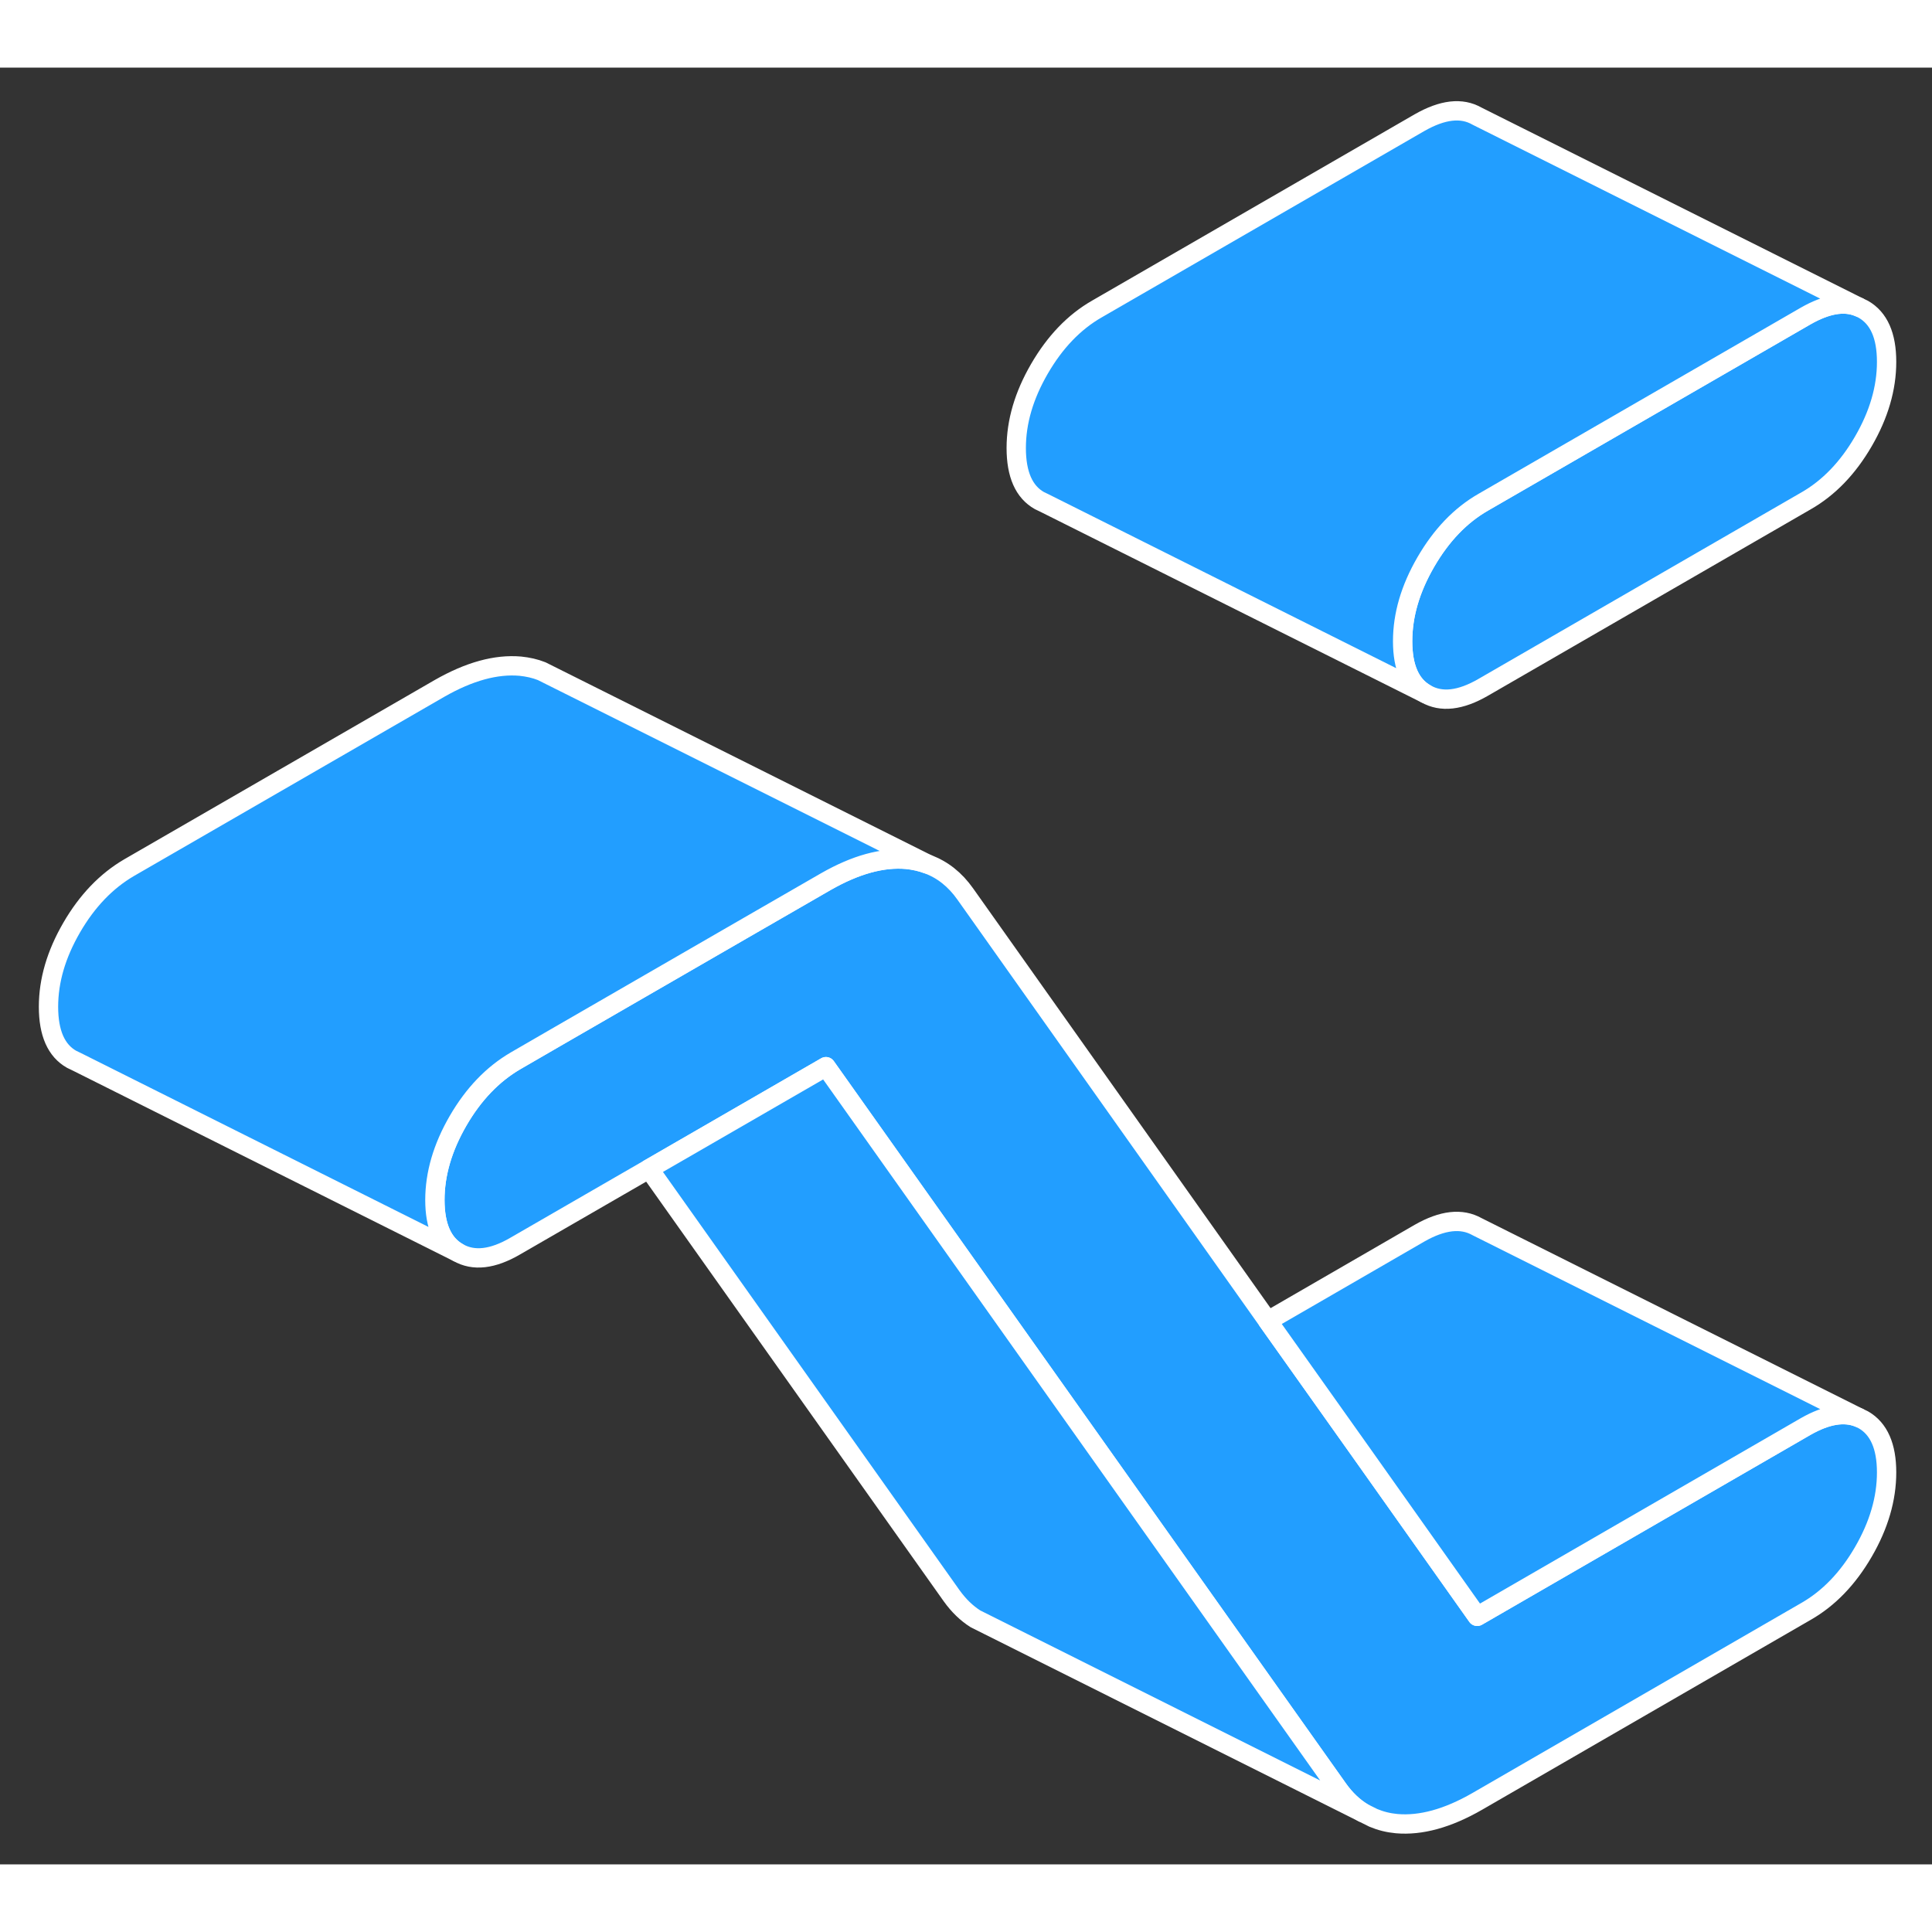 <svg width="48" height="48" viewBox="0 0 100 93" fill="#229EFF" xmlns="http://www.w3.org/2000/svg" stroke-width="1px" stroke-linecap="round" stroke-linejoin="round"><rect x="0" y="0" width="100" height="93" fill="#333333" stroke="none"/><path d="M97.65 15.231C97.65 16.591 97.25 17.961 96.45 19.341C95.65 20.721 94.66 21.751 93.47 22.431L76.78 32.071C75.59 32.761 74.6 32.871 73.8 32.411C73 31.961 72.6 31.051 72.6 29.691C72.6 28.331 73 26.971 73.8 25.591C74.6 24.211 75.59 23.171 76.78 22.491L93.47 12.851C94.54 12.241 95.45 12.081 96.2 12.391L96.45 12.511C97.25 12.971 97.65 13.871 97.65 15.231Z" stroke="white" stroke-linejoin="round"/><path d="M97.65 72.711C97.65 74.071 97.25 75.441 96.45 76.821C95.65 78.201 94.66 79.231 93.47 79.911L76.46 89.741C74.93 90.621 73.54 91.001 72.29 90.891C71.86 90.851 71.46 90.751 71.08 90.591L70.54 90.321C70.06 90.031 69.63 89.621 69.26 89.101L60.83 77.211L42.75 51.711L33.59 57.001L26.68 60.991C25.5 61.681 24.51 61.791 23.71 61.331C22.91 60.881 22.51 59.971 22.51 58.611C22.51 57.251 22.91 55.891 23.71 54.511C24.51 53.131 25.5 52.101 26.68 51.411L28.77 50.201L38.38 44.651L42.75 42.131C44.29 41.251 45.68 40.871 46.93 40.981C47.32 41.021 47.68 41.101 48.02 41.231C48.78 41.511 49.43 42.021 49.96 42.771L65.62 64.871L70.44 71.661L76.46 80.161L93.47 70.331C94.54 69.721 95.45 69.571 96.2 69.871L96.45 69.991C97.25 70.451 97.65 71.361 97.65 72.711Z" stroke="white" stroke-linejoin="round"/><path d="M48.02 41.231C47.68 41.101 47.32 41.021 46.93 40.981C45.68 40.871 44.29 41.251 42.75 42.131L38.38 44.651L28.77 50.201L26.68 51.411C25.5 52.101 24.51 53.131 23.71 54.511C22.91 55.891 22.51 57.261 22.51 58.611C22.51 59.961 22.91 60.881 23.71 61.331L3.96 51.451L3.71 51.331C2.91 50.881 2.51 49.971 2.51 48.611C2.51 47.251 2.91 45.891 3.71 44.511C4.51 43.131 5.5 42.101 6.68 41.411L22.75 32.131C24.29 31.251 25.68 30.871 26.93 30.981C27.32 31.021 27.69 31.101 28.04 31.241L28.72 31.581L48.02 41.231Z" stroke="white" stroke-linejoin="round"/><path d="M96.2 12.391C95.45 12.081 94.54 12.241 93.47 12.851L76.78 22.491C75.59 23.171 74.6 24.211 73.8 25.591C73 26.971 72.6 28.331 72.6 29.691C72.6 31.051 73 31.961 73.8 32.411L54.05 22.531L53.8 22.411C53 21.961 52.6 21.051 52.6 19.691C52.6 18.331 53 16.971 53.8 15.591C54.6 14.211 55.59 13.171 56.78 12.491L73.47 2.851C74.66 2.171 75.65 2.051 76.45 2.511L96.2 12.391Z" stroke="white" stroke-linejoin="round"/><path d="M70.54 90.321L51.15 80.621L50.49 80.291C50.03 80.001 49.62 79.601 49.26 79.101L33.59 57.001L42.75 51.711L60.83 77.211L69.26 89.101C69.63 89.621 70.06 90.031 70.54 90.321Z" stroke="white" stroke-linejoin="round"/><path d="M96.2 69.871C95.45 69.571 94.54 69.721 93.47 70.331L76.46 80.161L70.44 71.661L65.62 64.871L73.47 60.331C74.66 59.651 75.65 59.541 76.45 59.991L96.2 69.871Z" stroke="white" stroke-linejoin="round"/></svg>